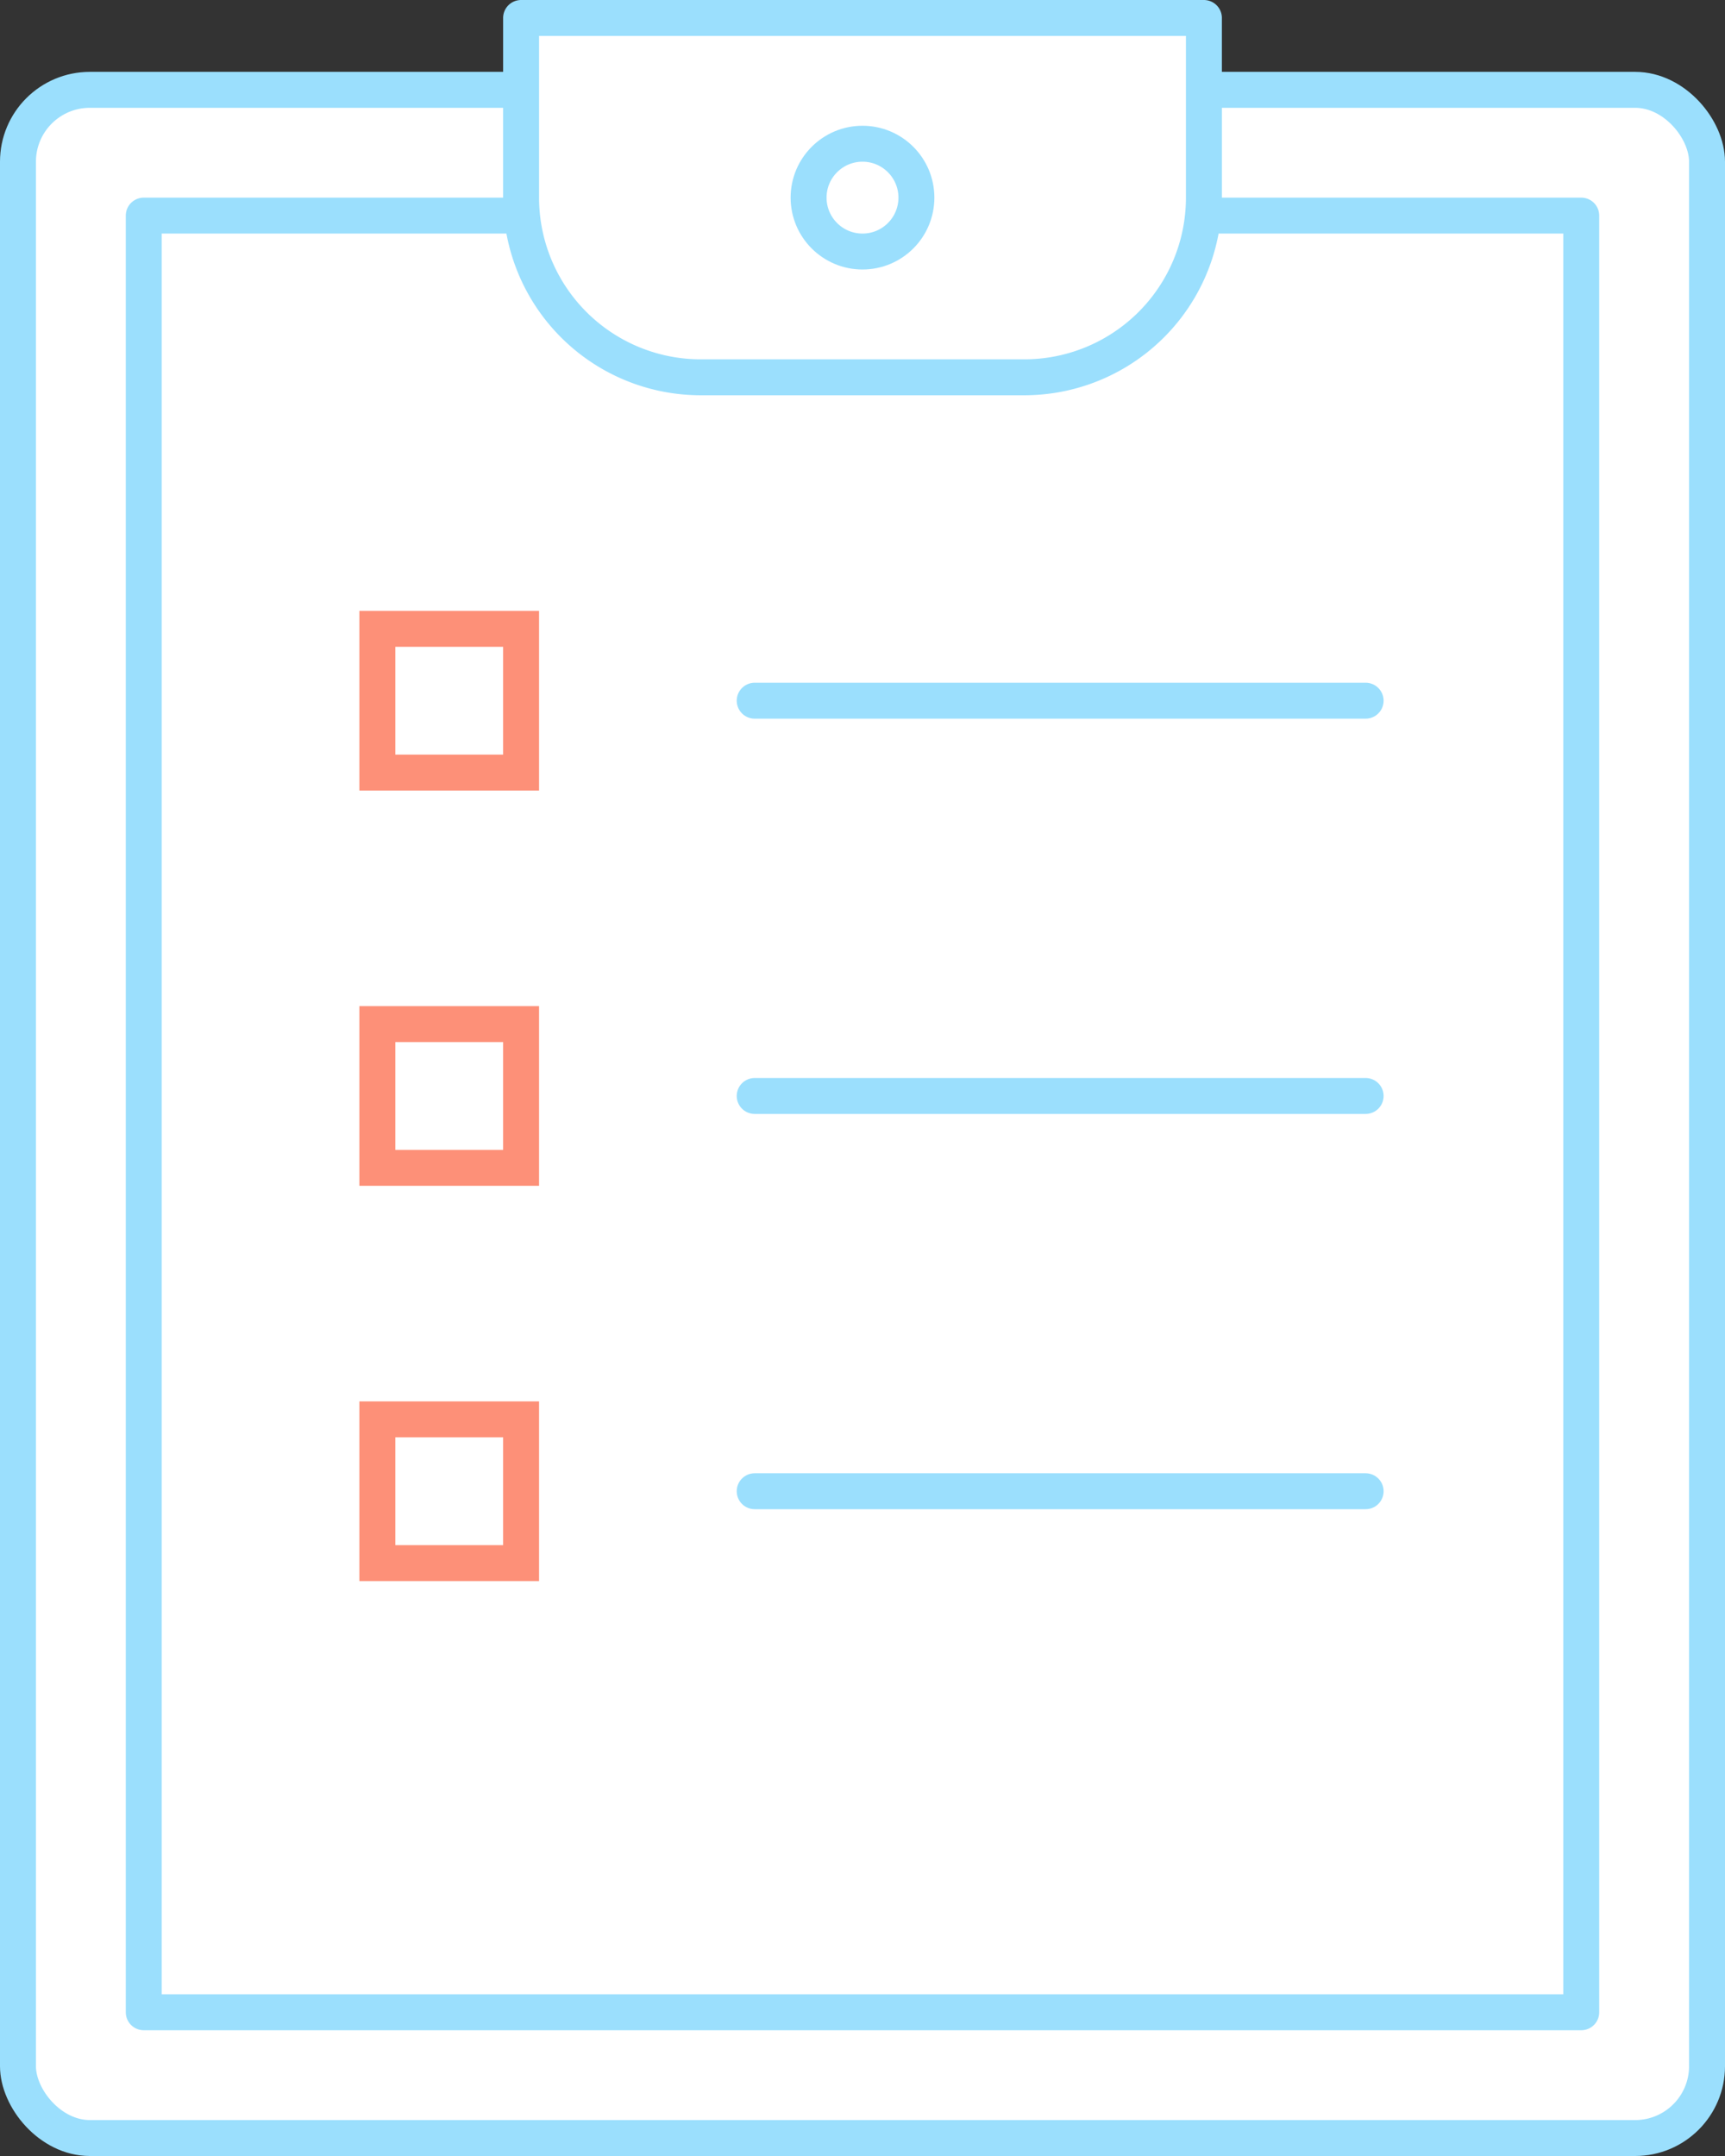 <svg id="Layer_1" data-name="Layer 1" xmlns="http://www.w3.org/2000/svg" viewBox="0 0 96 120">
  <rect x="0" y="0" width="96" height="120" fill="#333333" stroke="none"/>
  <title>swipes-workspace-illustrations-emptystate-subtasks</title>
  <g>
    <rect x="1" y="5" width="94" height="114" rx="4" ry="4" fill="#fff" stroke="#9bdffd" stroke-linecap="round" stroke-linejoin="round" stroke-width="2"/>
    <rect x="8" y="12" width="80" height="100" fill="#fff" stroke="#9bdffd" stroke-linecap="round" stroke-linejoin="round" stroke-width="2"/>
    <path d="M29,1H67a0,0,0,0,1,0,0V11A10,10,0,0,1,57,21H39A10,10,0,0,1,29,11V1A0,0,0,0,1,29,1Z" fill="#fff" stroke="#9bdffd" stroke-linecap="round" stroke-linejoin="round" stroke-width="2"/>
    <g>
      <rect x="21" y="35" width="8" height="8" fill="#fff"/>
      <path d="M5455,3408v6h-6v-6h6m2-2h-10v10h10v-10h0Z" transform="translate(-5427 -3372)" fill="#fd9078"/>
    </g>
    <g>
      <rect x="21" y="57" width="8" height="8" fill="#fff"/>
      <path d="M5455,3430v6h-6v-6h6m2-2h-10v10h10v-10h0Z" transform="translate(-5427 -3372)" fill="#fd9078"/>
    </g>
    <g>
      <rect x="21" y="79" width="8" height="8" fill="#fff"/>
      <path d="M5455,3452v6h-6v-6h6m2-2h-10v10h10v-10h0Z" transform="translate(-5427 -3372)" fill="#fd9078"/>
    </g>
    <line x1="76" y1="83" x2="42" y2="83" fill="#fff" stroke="#9bdffd" stroke-linecap="round" stroke-linejoin="round" stroke-width="2"/>
    <line x1="76" y1="61" x2="42" y2="61" fill="#fff" stroke="#9bdffd" stroke-linecap="round" stroke-linejoin="round" stroke-width="2"/>
    <line x1="76" y1="39" x2="42" y2="39" fill="#fff" stroke="#9bdffd" stroke-linecap="round" stroke-linejoin="round" stroke-width="2"/>
    <circle cx="48" cy="11" r="3" fill="#fff" stroke="#9bdffd" stroke-linecap="round" stroke-linejoin="round" stroke-width="2"/>
  </g>
</svg>
